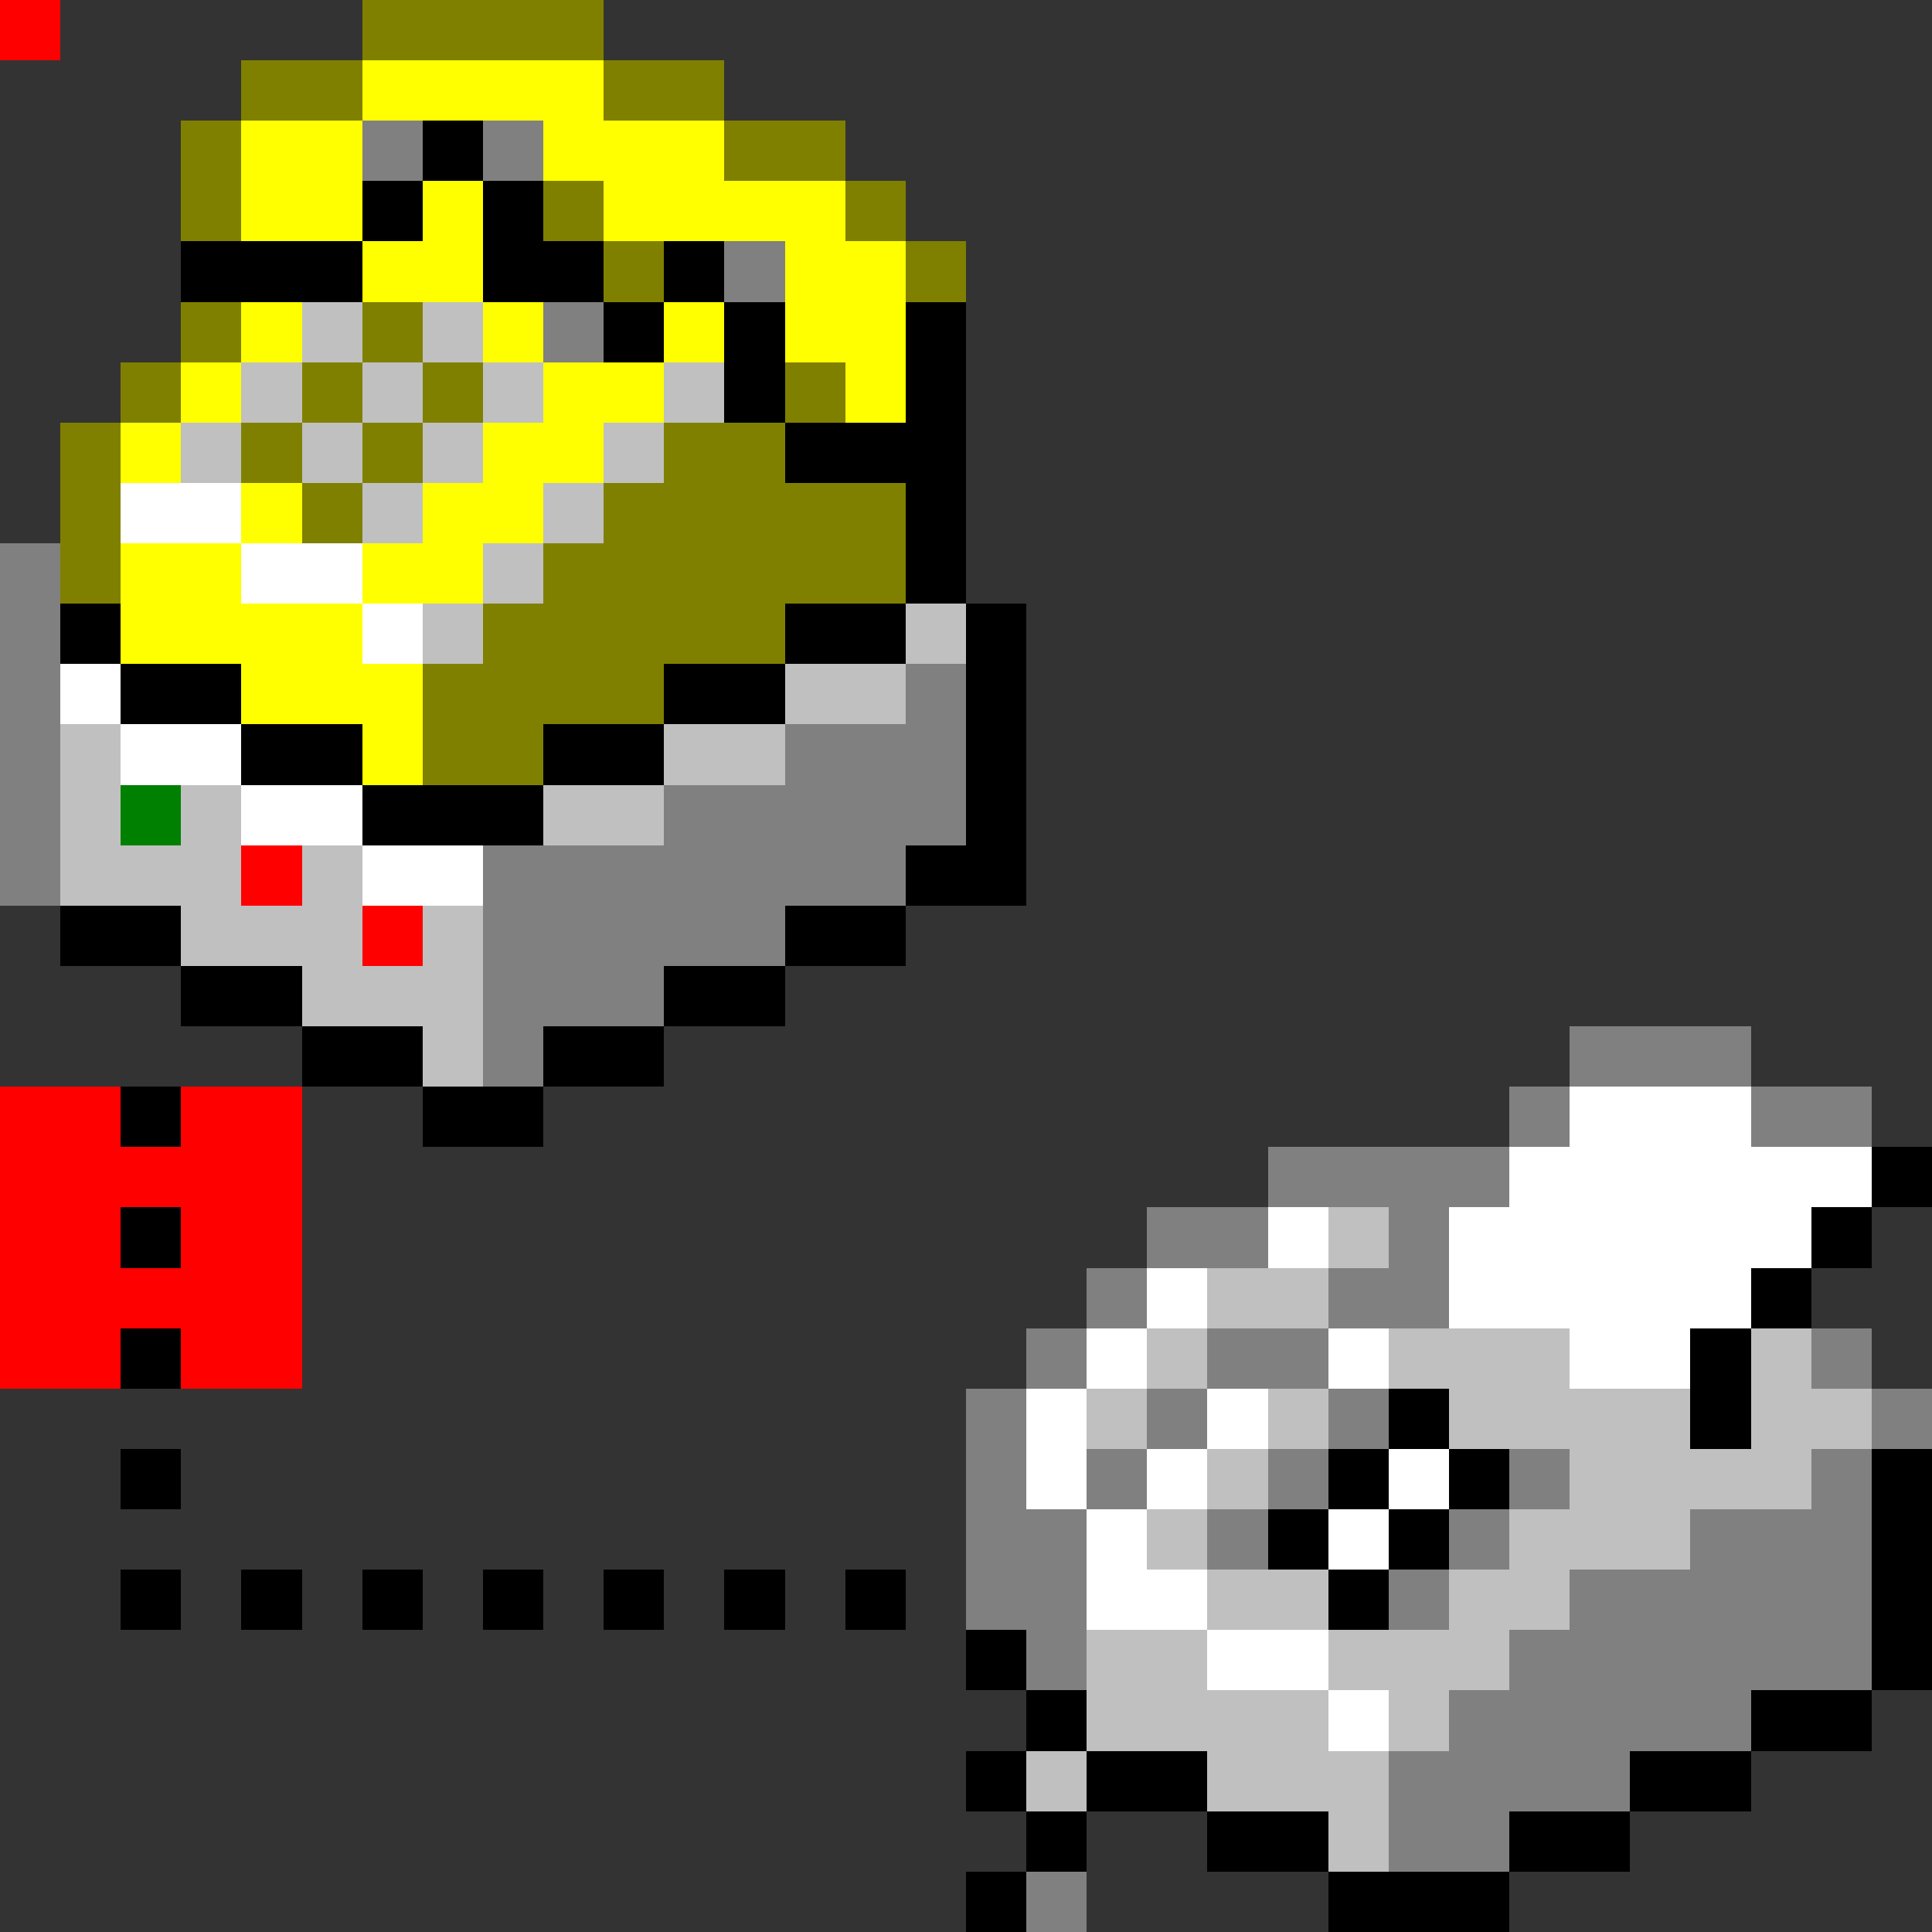 <svg xmlns="http://www.w3.org/2000/svg" viewBox="0 -0.5 32 32" shape-rendering="crispEdges">
<rect x="0" y="-0.5" width="32" height="32" fill="#333333" stroke="none"/>
<path stroke="#808000" d="M0 0h1M6 0h4M4 1h2M10 1h2M3 2h1M12 2h2M3 3h1M9 3h1M14 3h1M10 4h1M15 4h1M3 5h1M6 5h1M2 6h1M5 6h1M7 6h1M13 6h1M1 7h1M4 7h1M6 7h1M11 7h2M1 8h1M5 8h1M10 8h5M1 9h1M9 9h6M8 10h5M7 11h4M7 12h2" />
<path stroke="#ffff00" d="M0 0h1M6 1h4M4 2h2M9 2h3M4 3h2M7 3h1M10 3h4M6 4h2M13 4h2M4 5h1M8 5h1M11 5h1M13 5h2M3 6h1M9 6h2M14 6h1M2 7h1M8 7h2M4 8h1M7 8h2M2 9h2M6 9h2M2 10h4M4 11h3M6 12h1" />
<path stroke="#808080" d="M0 0h1M6 2h1M8 2h1M12 4h1M9 5h1M0 9h1M0 10h1M0 11h1M15 11h1M0 12h1M13 12h3M0 13h1M11 13h5M0 14h1M8 14h7M8 15h5M8 16h3M8 17h1M26 17h3M25 18h1M29 18h2M21 19h4M19 20h2M23 20h1M18 21h1M22 21h2M17 22h1M20 22h2M30 22h1M16 23h1M19 23h1M22 23h1M31 23h1M16 24h1M18 24h1M21 24h1M25 24h1M30 24h1M16 25h2M20 25h1M24 25h1M28 25h3M16 26h2M23 26h1M26 26h5M17 27h1M25 27h6M24 28h5M23 29h4M23 30h2M17 31h1" />
<path stroke="#000000" d="M0 0h1M7 2h1M6 3h1M8 3h1M3 4h3M8 4h2M11 4h1M10 5h1M12 5h1M15 5h1M12 6h1M15 6h1M13 7h3M15 8h1M15 9h1M1 10h1M13 10h2M16 10h1M2 11h2M11 11h2M16 11h1M4 12h2M9 12h2M16 12h1M6 13h3M16 13h1M15 14h2M1 15h2M13 15h2M3 16h2M11 16h2M5 17h2M9 17h2M2 18h1M7 18h2M31 19h1M2 20h1M30 20h1M29 21h1M2 22h1M28 22h1M23 23h1M28 23h1M2 24h1M22 24h1M24 24h1M31 24h1M21 25h1M23 25h1M31 25h1M2 26h1M4 26h1M6 26h1M8 26h1M10 26h1M12 26h1M14 26h1M22 26h1M31 26h1M16 27h1M31 27h1M17 28h1M29 28h2M16 29h1M18 29h2M27 29h2M17 30h1M20 30h2M25 30h2M16 31h1M22 31h3" />
<path stroke="#c0c0c0" d="M0 0h1M5 5h1M7 5h1M4 6h1M6 6h1M8 6h1M11 6h1M3 7h1M5 7h1M7 7h1M10 7h1M6 8h1M9 8h1M8 9h1M7 10h1M15 10h1M13 11h2M1 12h1M11 12h2M1 13h1M3 13h1M9 13h2M1 14h3M5 14h1M3 15h3M7 15h1M5 16h3M7 17h1M22 20h1M20 21h2M19 22h1M23 22h3M29 22h1M18 23h1M21 23h1M24 23h4M29 23h2M20 24h1M26 24h4M19 25h1M25 25h3M20 26h2M24 26h2M18 27h2M22 27h3M18 28h4M23 28h1M17 29h1M20 29h3M22 30h1" />
<path stroke="#ffffff" d="M0 0h1M2 8h2M4 9h2M6 10h1M1 11h1M2 12h2M4 13h2M6 14h2M26 18h3M25 19h6M21 20h1M24 20h6M19 21h1M24 21h5M18 22h1M22 22h1M26 22h2M17 23h1M20 23h1M17 24h1M19 24h1M23 24h1M18 25h1M22 25h1M18 26h2M20 27h2M22 28h1" />
<path stroke="#008000" d="M0 0h1M2 13h1" />
<path stroke="#ff0000" d="M0 0h1M4 14h1M6 15h1M0 18h2M3 18h2M0 19h5M0 20h2M3 20h2M0 21h5M0 22h2M3 22h2" />
</svg>